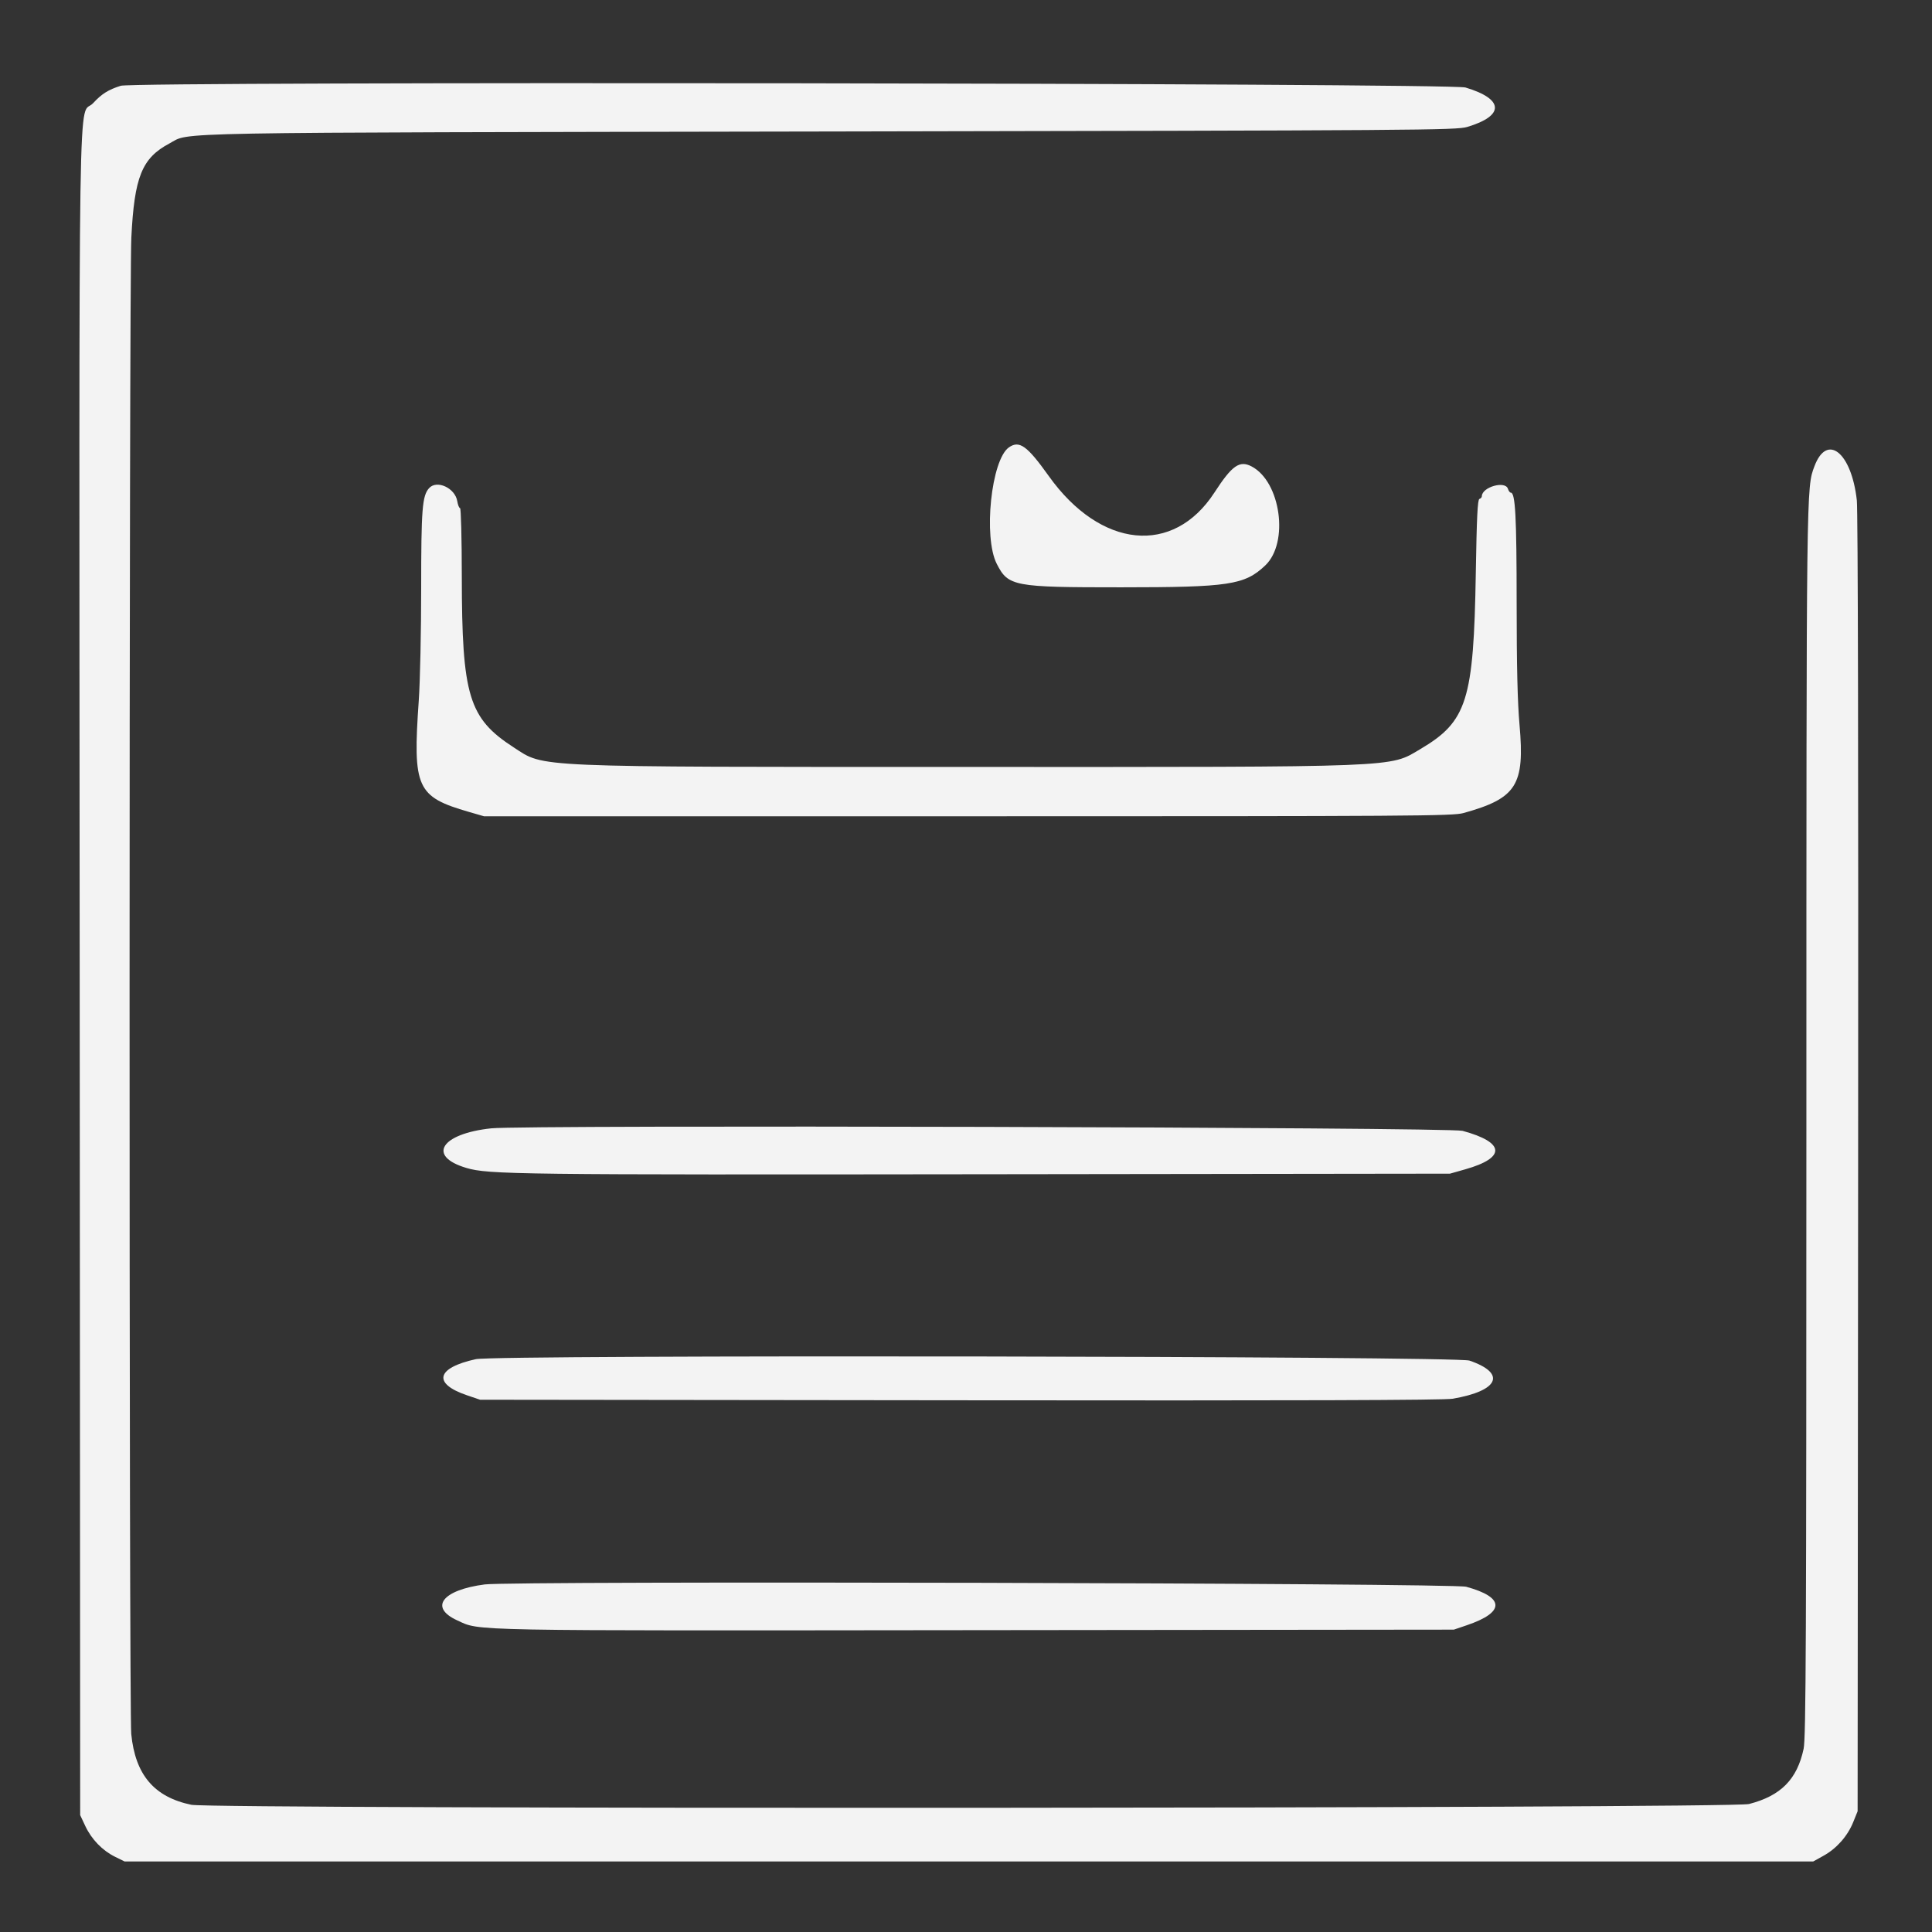 <svg xmlns="http://www.w3.org/2000/svg" xmlns:xlink="http://www.w3.org/1999/xlink" id="svg" viewBox="0, 0, 400,400"><rect x="0" y="0" width="400" height="400" fill="#333333" stroke="none"/><g id="svgg"><path id="path0" d="M25.000 17.758 C 22.412 18.579,21.061 19.427,19.299 21.339 C 16.106 24.803,16.384 6.859,16.498 201.609 L 16.600 375.800 17.659 378.059 C 18.950 380.812,21.202 383.137,23.831 384.431 L 25.800 385.400 200.600 385.400 L 375.400 385.400 377.542 384.213 C 380.256 382.710,382.517 380.151,383.687 377.259 L 384.600 375.000 384.707 241.000 C 384.773 159.264,384.668 105.673,384.438 103.598 C 383.340 93.662,378.255 89.585,375.653 96.554 C 373.981 101.033,374.000 99.500,373.993 231.877 C 373.987 339.993,373.900 359.804,373.423 362.058 C 372.079 368.396,368.707 371.808,362.109 373.504 C 358.447 374.445,44.128 374.600,39.616 373.663 C 31.916 372.064,28.003 367.452,27.174 359.000 C 26.703 354.187,26.719 58.764,27.192 49.200 C 27.814 36.609,29.385 32.726,35.086 29.697 C 39.564 27.317,30.985 27.472,171.600 27.223 C 294.617 27.005,301.525 26.955,303.785 26.279 C 311.558 23.954,311.394 20.491,303.400 18.114 C 300.265 17.181,27.915 16.833,25.000 17.758 M208.884 92.626 C 205.223 95.190,203.551 111.216,206.368 116.738 C 208.748 121.402,209.799 121.601,232.120 121.597 C 254.483 121.593,257.692 121.107,261.949 117.077 C 266.922 112.368,265.179 99.730,259.120 96.564 C 256.632 95.265,255.082 96.356,251.438 101.971 C 242.918 115.101,227.862 113.596,217.124 98.541 C 212.651 92.270,211.042 91.115,208.884 92.626 M88.825 101.079 C 87.414 102.670,87.200 105.398,87.200 121.843 C 87.200 130.680,86.975 141.126,86.700 145.056 C 85.433 163.157,86.243 164.955,97.076 168.095 L 100.200 169.000 200.400 169.000 C 292.721 169.000,300.789 168.948,303.000 168.333 C 313.996 165.276,315.710 162.577,314.601 150.066 C 314.184 145.367,314.008 137.889,314.005 124.720 C 314.000 106.926,313.738 102.000,312.794 102.000 C 312.607 102.000,312.340 101.640,312.200 101.200 C 311.646 99.455,306.800 100.845,306.800 102.748 C 306.800 102.960,306.575 103.208,306.300 103.300 C 305.918 103.427,305.741 107.036,305.549 118.633 C 305.111 145.056,303.750 149.374,294.048 155.103 C 287.564 158.931,290.879 158.801,200.200 158.789 C 109.194 158.778,112.845 158.934,106.402 154.770 C 97.031 148.713,95.634 144.122,95.612 119.300 C 95.606 111.545,95.444 105.200,95.252 105.200 C 95.061 105.200,94.800 104.553,94.671 103.763 C 94.228 101.028,90.420 99.280,88.825 101.079 M101.716 233.608 C 91.280 234.720,88.352 239.373,96.556 241.809 C 101.127 243.167,106.937 243.237,204.000 243.115 L 300.200 242.994 303.362 242.097 C 311.848 239.692,311.624 236.518,302.800 234.127 C 300.013 233.372,108.572 232.878,101.716 233.608 M98.527 281.398 C 90.318 283.192,89.515 286.448,96.682 288.878 L 99.400 289.800 198.800 289.914 C 268.786 289.994,298.952 289.900,300.742 289.595 C 310.335 287.961,311.940 284.332,304.235 281.696 C 301.471 280.751,102.809 280.463,98.527 281.398 M100.356 328.039 C 91.569 329.185,88.800 332.796,94.652 335.475 C 99.524 337.706,95.069 337.622,202.213 337.506 L 301.000 337.400 303.709 336.481 C 311.632 333.794,311.575 330.707,303.564 328.521 C 300.726 327.746,106.137 327.285,100.356 328.039 " stroke="none" fill="#f3f3f3" fill-rule="evenodd"/></g></svg>